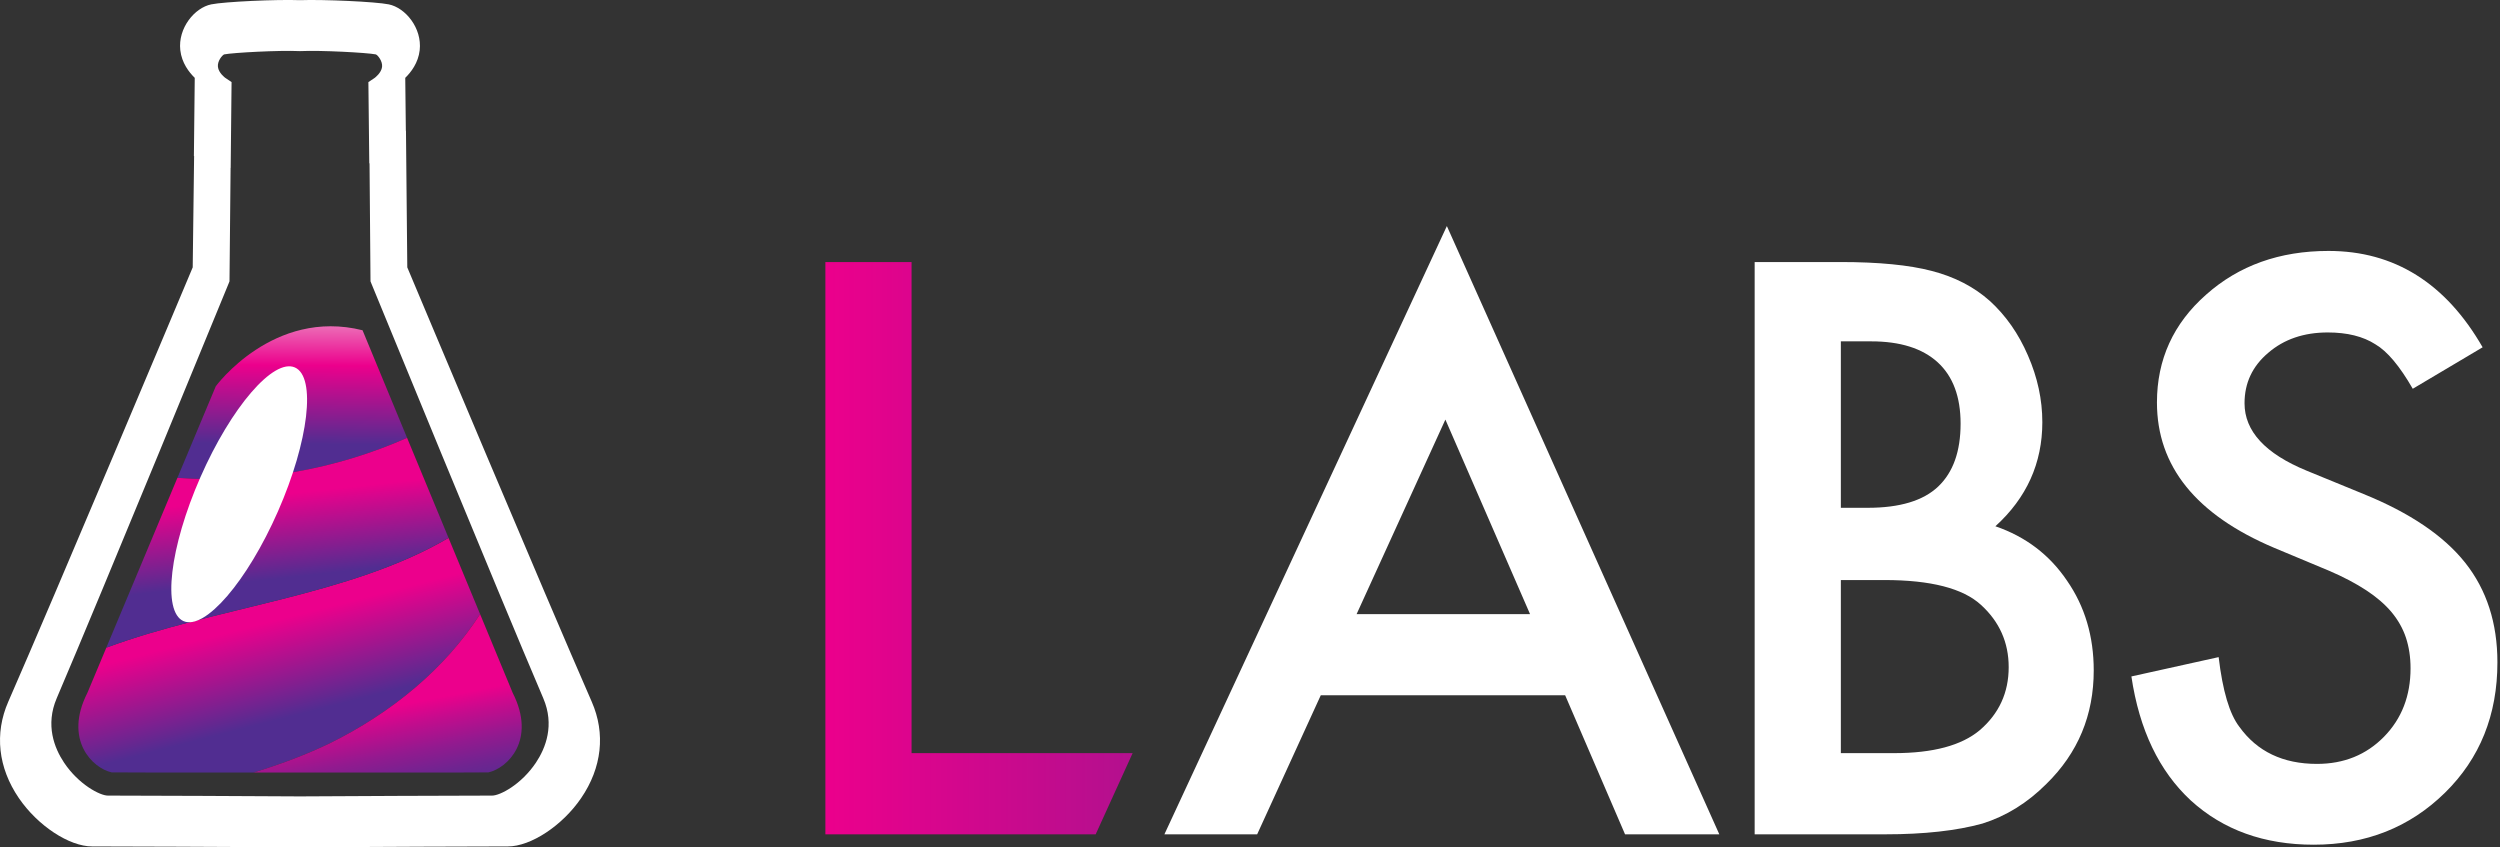 <?xml version="1.0" encoding="UTF-8"?>
<svg width="59px" height="20px" viewBox="0 0 59 20" version="1.1" xmlns="http://www.w3.org/2000/svg" xmlns:xlink="http://www.w3.org/1999/xlink">
    <rect x="0" y="0" width="59" height="20" fill="#333333" stroke="none"/>
    <!-- Generator: Sketch 52.3 (67297) - http://www.bohemiancoding.com/sketch -->
    <title>gitcoin_labs_white</title>
    <desc>Created with Sketch.</desc>
    <defs>
        <linearGradient x1="43.608%" y1="38.489%" x2="59.733%" y2="73.78%" id="linearGradient-1">
            <stop stop-color="#EC008C" offset="0%"></stop>
            <stop stop-color="#512D91" offset="100%"></stop>
        </linearGradient>
        <linearGradient x1="50.839%" y1="10.787%" x2="50.097%" y2="77.383%" id="linearGradient-2">
            <stop stop-color="#EC69B5" offset="0%"></stop>
            <stop stop-color="#EC008C" offset="32.8%"></stop>
            <stop stop-color="#512D91" offset="100%"></stop>
        </linearGradient>
        <linearGradient x1="41.856%" y1="28.702%" x2="48.829%" y2="67.355%" id="linearGradient-3">
            <stop stop-color="#EC008C" offset="0%"></stop>
            <stop stop-color="#512D91" offset="100%"></stop>
        </linearGradient>
        <linearGradient x1="45.567%" y1="59.504%" x2="66.534%" y2="119.397%" id="linearGradient-4">
            <stop stop-color="#EC008C" offset="0%"></stop>
            <stop stop-color="#C30C8D" offset="19.73%"></stop>
            <stop stop-color="#921A8F" offset="45.93%"></stop>
            <stop stop-color="#6F2490" offset="69%"></stop>
            <stop stop-color="#592B91" offset="87.81%"></stop>
            <stop stop-color="#512D91" offset="100%"></stop>
        </linearGradient>
        <linearGradient x1="6.05303207e-14%" y1="50%" x2="100%" y2="50%" id="linearGradient-5">
            <stop stop-color="#EC008C" offset="0%"></stop>
            <stop stop-color="#B3108E" offset="100%"></stop>
        </linearGradient>
    </defs>
    <g id="Page-1" stroke="none" stroke-width="1" fill="none" fill-rule="evenodd">
        <g id="Artboard-2" transform="translate(-1010, -242)">
            <g id="gitcoin_labs_white" transform="translate(1010, 242)">
                <path d="M13.965,16.561 C12.861,14.039 9.922,7.048 9.612,6.31 L9.581,3.085 C9.579,3.085 9.579,3.085 9.578,3.086 L9.564,1.837 C9.699,1.706 9.871,1.485 9.905,1.184 C9.963,0.662 9.567,0.182 9.174,0.103 C8.866,0.04 7.633,-0.016 7.08,0.004 C6.528,-0.017 5.294,0.04 4.986,0.103 C4.593,0.182 4.197,0.662 4.255,1.184 C4.289,1.485 4.461,1.706 4.596,1.837 L4.576,3.683 C4.578,3.683 4.58,3.683 4.581,3.682 L4.548,6.31 C4.238,7.048 1.299,14.039 0.195,16.561 C-0.133,17.311 -0.045,18.118 0.445,18.835 C0.889,19.486 1.633,19.976 2.175,19.976 C3.085,19.976 5.238,19.987 6.546,19.994 L6.546,20 C6.555,20 6.756,19.999 7.08,19.997 C7.404,19.999 7.605,20 7.614,20 L7.614,19.994 C8.922,19.987 11.075,19.976 11.985,19.976 C12.527,19.976 13.271,19.486 13.715,18.835 C14.205,18.118 14.294,17.311 13.965,16.561 Z M12.649,17.997 C12.303,18.515 11.8,18.776 11.615,18.776 C10.645,18.776 8.149,18.789 7.08,18.795 C6.011,18.789 3.515,18.776 2.545,18.776 C2.36,18.776 1.857,18.515 1.511,17.997 C1.283,17.654 1.067,17.112 1.339,16.477 C2.414,13.962 5.362,6.772 5.392,6.7 L5.416,6.64 L5.442,3.963 C5.443,3.963 5.444,3.963 5.444,3.963 L5.465,1.937 L5.313,1.835 C5.312,1.834 5.158,1.721 5.143,1.577 C5.128,1.446 5.238,1.308 5.289,1.284 C5.504,1.242 6.583,1.184 7.069,1.206 L7.069,1.207 C7.072,1.207 7.076,1.207 7.08,1.207 C7.083,1.207 7.087,1.207 7.091,1.207 L7.091,1.206 C7.577,1.184 8.656,1.242 8.871,1.284 C8.922,1.308 9.031,1.446 9.017,1.577 C9.001,1.722 8.846,1.835 8.847,1.835 L8.694,1.937 L8.715,3.855 C8.716,3.855 8.719,3.854 8.721,3.854 L8.744,6.64 L8.768,6.7 C8.798,6.772 11.746,13.962 12.821,16.478 C13.093,17.112 12.877,17.654 12.649,17.997 Z" id="bottle" fill="#FFFFFF" fill-rule="nonzero"></path>
                <g id="liquid" transform="translate(1.77, 7.647)">
                    <path d="M0.728,7.665 L0.294,8.701 C-0.275,9.819 0.419,10.482 0.863,10.581 C0.882,10.585 2.421,10.586 4.211,10.585 C4.813,10.401 5.408,10.184 6.004,9.899 C7.475,9.174 8.728,8.14 9.56,6.846 L8.815,5.047 C6.494,6.415 3.296,6.685 0.739,7.638 L0.728,7.665 Z" id="Path" fill="url(#linearGradient-1)"></path>
                    <path d="M7.837,2.686 L6.786,0.147 C4.678,-0.378 3.323,1.468 3.323,1.468 L2.417,3.63 C4.25,3.768 6.14,3.438 7.837,2.686 Z" id="Path" fill="url(#linearGradient-2)"></path>
                    <path d="M2.417,3.63 L0.739,7.638 C3.296,6.685 6.494,6.415 8.815,5.046 L7.837,2.686 C6.14,3.438 4.25,3.768 2.417,3.63 Z" id="Path" fill="url(#linearGradient-3)"></path>
                    <path d="M10.3,8.634 C10.3,8.634 10.3,8.633 10.3,8.633 L9.56,6.846 C8.728,8.14 7.476,9.174 6.004,9.899 C5.409,10.184 4.813,10.401 4.211,10.585 C4.571,10.585 4.941,10.585 5.311,10.585 C7.521,10.586 9.736,10.586 9.759,10.581 C10.203,10.482 10.897,9.819 10.328,8.701 L10.3,8.634 Z" id="Path" fill="url(#linearGradient-4)"></path>
                    <ellipse id="Oval" fill="#FFFFFF" transform="translate(3.875, 4.018) rotate(23.709) translate(-3.875, -4.018) " cx="3.875" cy="4.018" rx="1" ry="3.269"></ellipse>
                </g>
                <g id="Group" transform="translate(19.47, 5.294)">
                    <polygon id="Path" fill="url(#linearGradient-5)" points="2.043 0.89 2.043 12.48 7.26 12.48 6.388 14.396 0.009 14.396 0.009 0.89"></polygon>
                    <path d="M17.468,11.115 L11.7,11.115 L10.199,14.396 L8.01,14.396 L14.676,0.041 L21.106,14.396 L18.881,14.396 L17.468,11.115 Z M16.639,9.199 L14.641,4.608 L12.546,9.199 L16.639,9.199 Z" id="Shape" fill="#FFFFFF" fill-rule="nonzero"></path>
                    <path d="M21.94,14.396 L21.94,0.89 L23.965,0.89 C24.866,0.89 25.585,0.96 26.12,1.1 C26.661,1.24 27.117,1.476 27.49,1.808 C27.868,2.153 28.168,2.581 28.389,3.094 C28.616,3.613 28.729,4.138 28.729,4.669 C28.729,5.637 28.359,6.456 27.621,7.126 C28.336,7.371 28.9,7.8 29.313,8.412 C29.733,9.019 29.942,9.724 29.942,10.529 C29.942,11.585 29.57,12.477 28.825,13.206 C28.377,13.655 27.873,13.967 27.316,14.142 C26.705,14.311 25.94,14.396 25.021,14.396 L21.94,14.396 Z M23.974,6.69 L24.611,6.69 C25.367,6.69 25.921,6.522 26.273,6.187 C26.625,5.851 26.8,5.357 26.8,4.704 C26.8,4.069 26.62,3.586 26.259,3.256 C25.898,2.927 25.375,2.762 24.689,2.762 L23.974,2.762 L23.974,6.69 L23.974,6.69 Z M23.974,12.48 L25.23,12.48 C26.149,12.48 26.824,12.299 27.254,11.937 C27.708,11.547 27.935,11.051 27.935,10.451 C27.935,9.868 27.717,9.378 27.281,8.981 C26.856,8.591 26.097,8.395 25.003,8.395 L23.974,8.395 L23.974,12.48 L23.974,12.48 Z" id="Shape" fill="#FFFFFF" fill-rule="nonzero"></path>
                    <path d="M39.12,2.902 L37.471,3.881 C37.163,3.345 36.869,2.995 36.59,2.832 C36.299,2.645 35.924,2.552 35.465,2.552 C34.901,2.552 34.432,2.712 34.06,3.033 C33.687,3.348 33.501,3.744 33.501,4.223 C33.501,4.882 33.99,5.412 34.967,5.814 L36.311,6.365 C37.404,6.809 38.204,7.35 38.71,7.988 C39.216,8.627 39.469,9.41 39.469,10.337 C39.469,11.579 39.056,12.605 38.231,13.415 C37.399,14.232 36.366,14.641 35.133,14.641 C33.964,14.641 32.998,14.293 32.236,13.6 C31.486,12.906 31.018,11.929 30.831,10.67 L32.89,10.214 C32.984,11.008 33.146,11.556 33.379,11.859 C33.798,12.442 34.409,12.734 35.211,12.734 C35.845,12.734 36.372,12.521 36.791,12.095 C37.209,11.669 37.419,11.13 37.419,10.477 C37.419,10.214 37.382,9.974 37.31,9.755 C37.237,9.536 37.123,9.336 36.97,9.152 C36.815,8.968 36.616,8.796 36.372,8.636 C36.128,8.476 35.837,8.322 35.499,8.177 L34.199,7.634 C32.355,6.853 31.434,5.71 31.434,4.205 C31.434,3.191 31.82,2.342 32.594,1.66 C33.368,0.971 34.33,0.628 35.482,0.628 C37.035,0.628 38.248,1.386 39.12,2.902 Z" id="Path" fill="#FFFFFF"></path>
                </g>
            </g>
        </g>
    </g>
</svg>